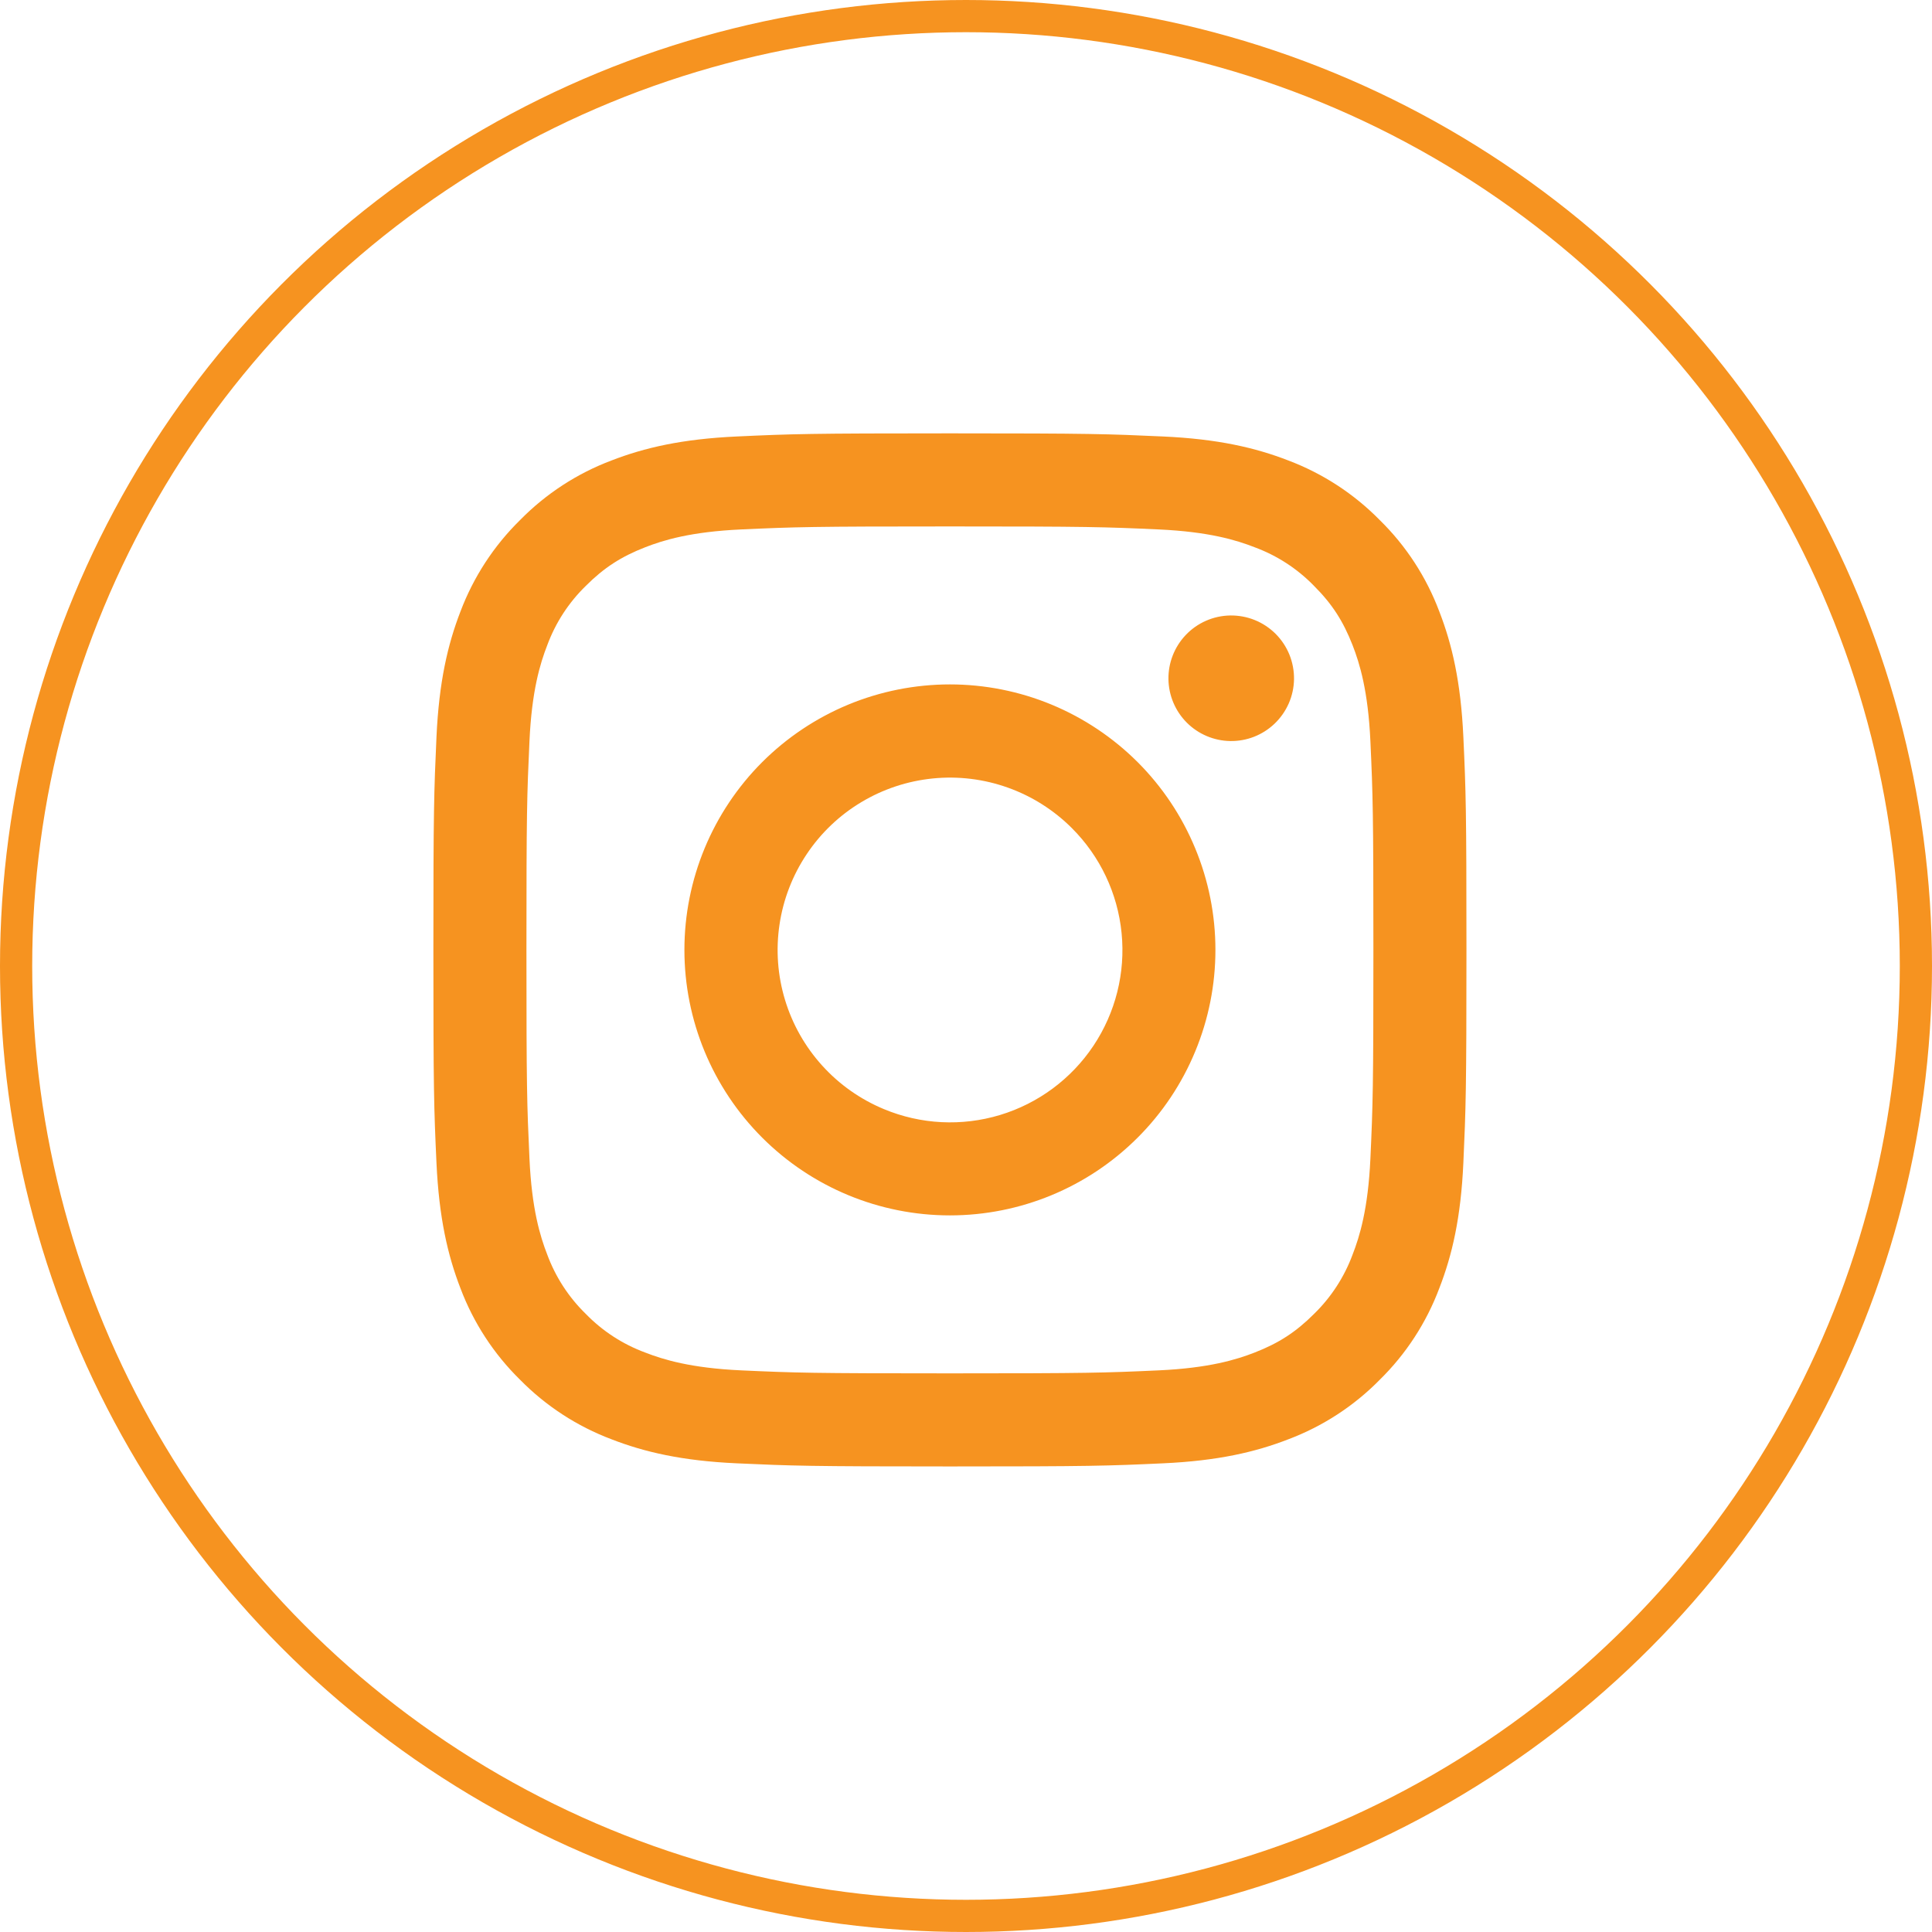<svg width="60" height="60" viewBox="0 0 60 60" fill="none" xmlns="http://www.w3.org/2000/svg">
<circle cx="30" cy="30" r="29.5" stroke="#F69320"/>
<path fill-rule="evenodd" clip-rule="evenodd" d="M22.887 13.555C24.598 13.476 25.143 13.458 29.501 13.458C33.858 13.458 34.404 13.477 36.113 13.555C37.822 13.632 38.989 13.905 40.009 14.3C41.078 14.704 42.048 15.335 42.85 16.152C43.667 16.952 44.297 17.921 44.699 18.991C45.096 20.012 45.367 21.179 45.446 22.885C45.525 24.599 45.542 25.144 45.542 29.5C45.542 33.857 45.523 34.403 45.446 36.114C45.369 37.82 45.096 38.986 44.699 40.007C44.297 41.078 43.666 42.048 42.85 42.849C42.048 43.666 41.078 44.296 40.009 44.699C38.989 45.095 37.822 45.367 36.116 45.445C34.404 45.524 33.858 45.542 29.501 45.542C25.143 45.542 24.598 45.523 22.887 45.445C21.181 45.368 20.014 45.095 18.993 44.699C17.923 44.296 16.953 43.665 16.151 42.849C15.335 42.048 14.703 41.079 14.3 40.009C13.905 38.988 13.634 37.821 13.555 36.115C13.476 34.401 13.459 33.856 13.459 29.5C13.459 25.142 13.478 24.597 13.555 22.888C13.633 21.179 13.905 20.012 14.3 18.991C14.704 17.921 15.336 16.951 16.152 16.15C16.953 15.334 17.922 14.703 18.992 14.3C20.013 13.905 21.179 13.633 22.886 13.555H22.887ZM35.983 16.442C34.291 16.365 33.784 16.349 29.501 16.349C25.218 16.349 24.71 16.365 23.018 16.442C21.454 16.514 20.605 16.774 20.039 16.995C19.291 17.286 18.756 17.632 18.194 18.194C17.662 18.711 17.252 19.342 16.995 20.038C16.775 20.604 16.514 21.453 16.443 23.018C16.365 24.709 16.349 25.217 16.349 29.5C16.349 33.783 16.365 34.291 16.443 35.982C16.514 37.547 16.775 38.396 16.995 38.962C17.252 39.657 17.662 40.289 18.194 40.806C18.712 41.339 19.343 41.748 20.039 42.005C20.605 42.225 21.454 42.486 23.018 42.558C24.71 42.635 25.216 42.651 29.501 42.651C33.785 42.651 34.291 42.635 35.983 42.558C37.548 42.486 38.397 42.225 38.962 42.005C39.71 41.714 40.246 41.368 40.807 40.806C41.339 40.289 41.749 39.657 42.006 38.962C42.226 38.396 42.487 37.547 42.559 35.982C42.636 34.291 42.652 33.783 42.652 29.5C42.652 25.217 42.636 24.709 42.559 23.018C42.487 21.453 42.226 20.604 42.006 20.038C41.714 19.29 41.369 18.755 40.807 18.194C40.289 17.661 39.659 17.252 38.962 16.995C38.397 16.774 37.548 16.514 35.983 16.442ZM27.452 34.445C28.596 34.922 29.87 34.986 31.057 34.627C32.243 34.268 33.268 33.509 33.957 32.478C34.645 31.448 34.955 30.21 34.832 28.977C34.71 27.743 34.163 26.59 33.285 25.715C32.725 25.156 32.049 24.728 31.304 24.462C30.559 24.195 29.764 24.097 28.976 24.175C28.189 24.253 27.429 24.504 26.75 24.911C26.071 25.317 25.491 25.87 25.052 26.528C24.612 27.186 24.324 27.933 24.208 28.715C24.091 29.498 24.15 30.297 24.38 31.054C24.609 31.811 25.004 32.508 25.535 33.094C26.066 33.681 26.721 34.142 27.452 34.445ZM23.67 23.669C24.436 22.904 25.345 22.297 26.345 21.882C27.346 21.468 28.418 21.255 29.501 21.255C30.584 21.255 31.656 21.468 32.656 21.882C33.656 22.297 34.565 22.904 35.331 23.669C36.097 24.435 36.704 25.344 37.118 26.345C37.533 27.345 37.746 28.417 37.746 29.5C37.746 30.583 37.533 31.655 37.118 32.655C36.704 33.656 36.097 34.565 35.331 35.33C33.785 36.877 31.688 37.745 29.501 37.745C27.314 37.745 25.217 36.877 23.67 35.33C22.124 33.784 21.255 31.687 21.255 29.5C21.255 27.313 22.124 25.216 23.67 23.669ZM39.575 22.482C39.765 22.303 39.916 22.088 40.022 21.849C40.127 21.611 40.183 21.353 40.187 21.093C40.19 20.832 40.142 20.573 40.044 20.331C39.946 20.089 39.8 19.87 39.616 19.685C39.431 19.501 39.212 19.355 38.97 19.257C38.728 19.159 38.469 19.111 38.209 19.114C37.948 19.118 37.69 19.174 37.452 19.279C37.213 19.384 36.998 19.536 36.819 19.726C36.471 20.095 36.28 20.585 36.287 21.093C36.295 21.6 36.499 22.084 36.858 22.443C37.217 22.802 37.701 23.006 38.209 23.014C38.716 23.021 39.206 22.831 39.575 22.482Z" fill="#F69320"/>
</svg>
